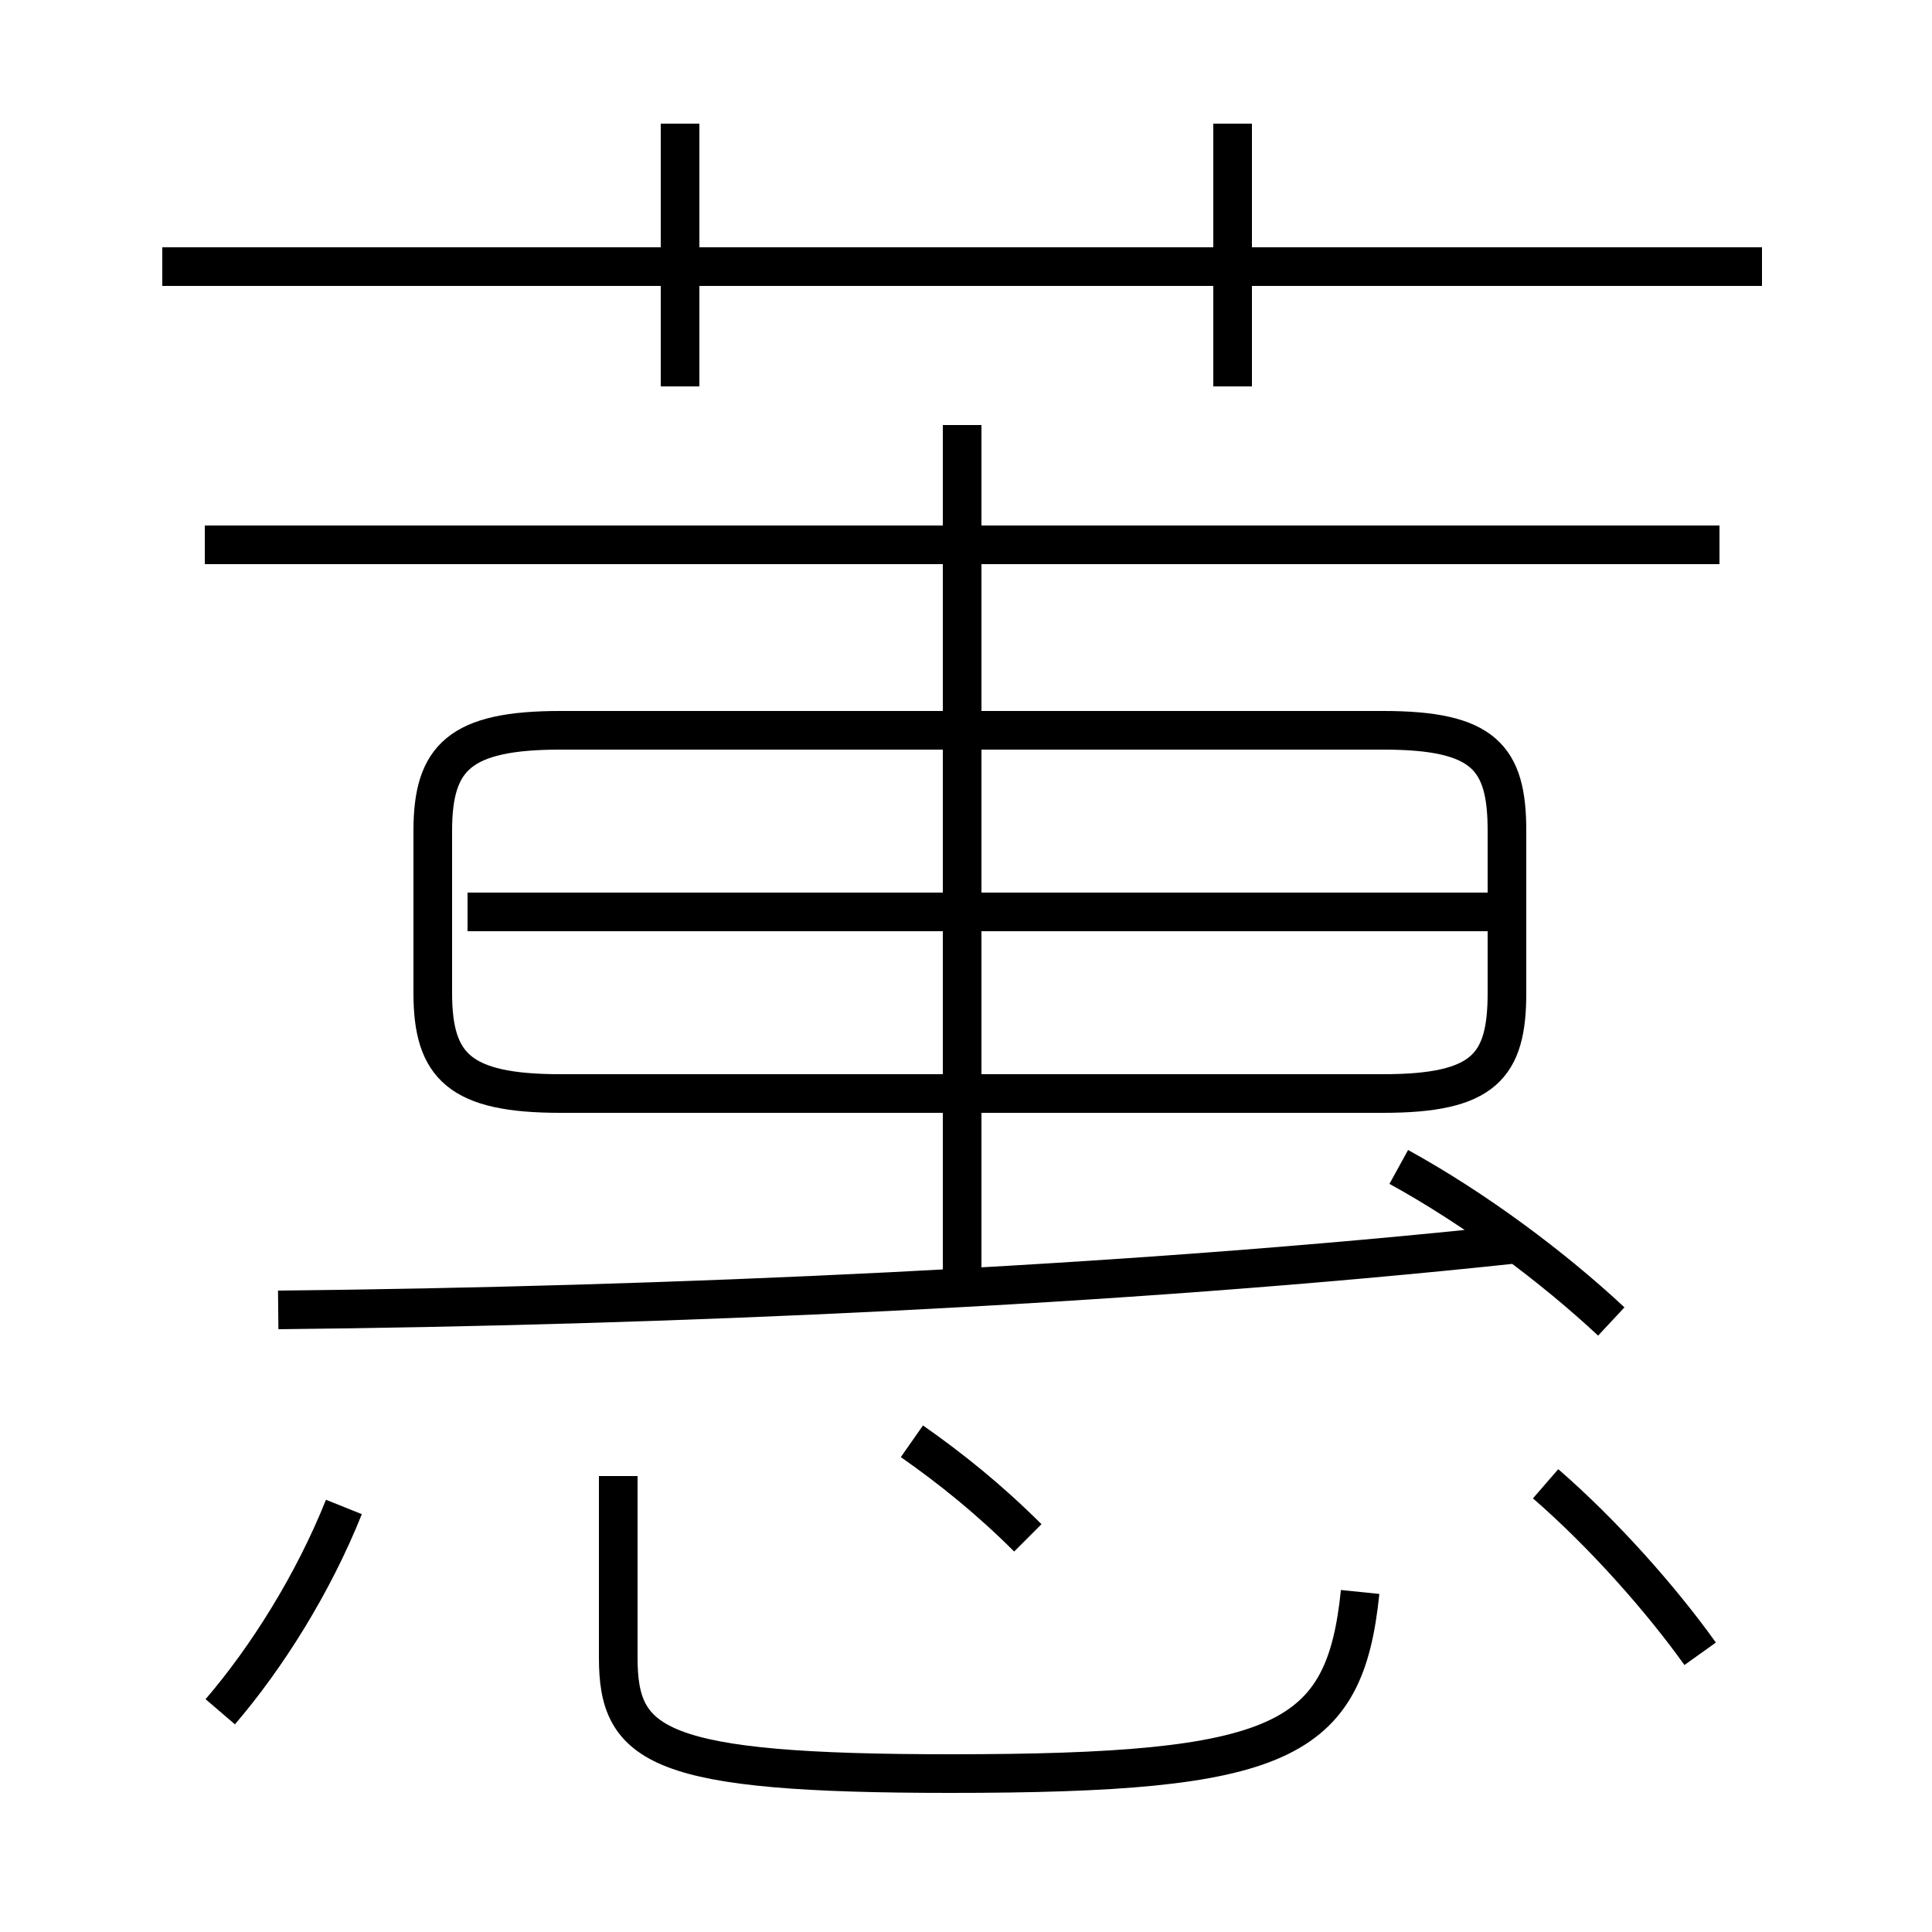 <?xml version='1.0' encoding='utf8'?>
<svg viewBox="0.0 -6.0 50.0 50.0" version="1.1" xmlns="http://www.w3.org/2000/svg">
<rect x="0.0" y="-6.0" width="50.0" height="50.0" fill="#808080" stroke="none"/>
<rect x="-1000" y="-1000" width="2000" height="2000" stroke="white" fill="white"/>
<g style="fill:white;stroke:#000000;  stroke-width:1">
<path d="M 14.5 -15.7 L 35.8 -15.7 C 38.4 -15.7 39.0 -16.4 39.0 -18.3 L 39.0 -22.5 C 39.0 -24.4 38.4 -25.1 35.8 -25.1 L 14.5 -25.1 C 11.9 -25.1 11.2 -24.4 11.2 -22.5 L 11.2 -18.3 C 11.2 -16.4 11.9 -15.7 14.5 -15.7 Z M 5.7 0.3 C 6.9 -1.1 8.1 -3.0 8.9 -5.0 M 16.0 -5.8 L 16.0 -1.1 C 16.0 1.2 17.0 1.9 24.6 1.9 C 33.2 1.9 34.8 1.1 35.2 -2.8 M 26.6 -4.2 C 25.6 -5.2 24.6 -6.0 23.6 -6.7 M 7.2 -10.1 C 17.1 -10.2 28.9 -10.7 39.2 -11.8 M 24.9 -10.8 L 24.9 -24.9 M 44.0 -1.2 C 43.0 -2.6 41.5 -4.3 40.0 -5.6 M 39.0 -20.4 L 12.1 -20.4 M 41.7 -9.8 C 40.2 -11.2 38.2 -12.7 36.2 -13.8 M 44.5 -29.9 L 5.3 -29.9 M 17.6 -34.0 L 17.6 -40.8 M 24.9 -25.1 L 24.9 -33.0 M 45.6 -37.1 L 4.2 -37.1 M 31.9 -34.0 L 31.9 -40.8" transform="translate(0.0, 38.0)" />
</g>
</svg>